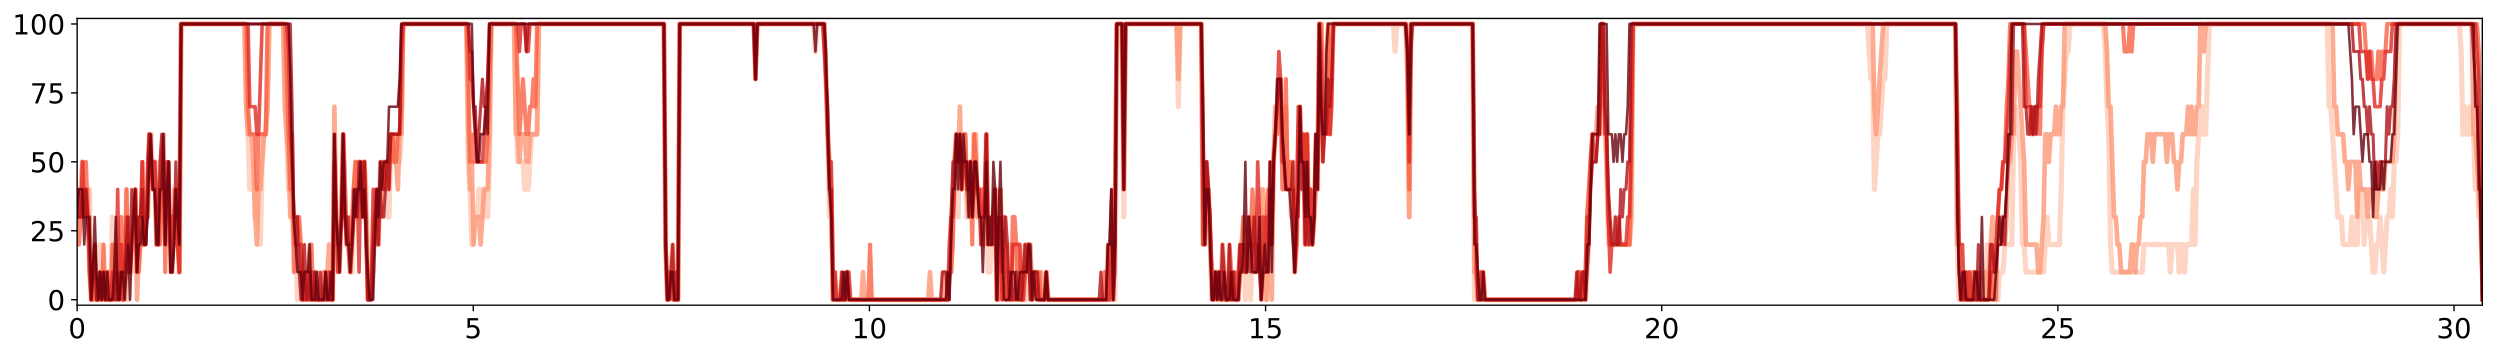 <?xml version="1.0" encoding="utf-8" standalone="no"?>
<!DOCTYPE svg PUBLIC "-//W3C//DTD SVG 1.1//EN"
  "http://www.w3.org/Graphics/SVG/1.1/DTD/svg11.dtd">
<!-- Created with matplotlib (http://matplotlib.org/) -->
<svg height="206pt" version="1.1" viewBox="0 0 1450 206" width="1450pt" xmlns="http://www.w3.org/2000/svg" xmlns:xlink="http://www.w3.org/1999/xlink">
 <defs>
  <style type="text/css">
*{stroke-linecap:butt;stroke-linejoin:round;}
  </style>
 </defs>
 <g id="figure_1">
  <g id="patch_1">
   <path d="M 0 206.705 
L 1450.44 206.705 
L 1450.44 0 
L 0 0 
z
" style="fill:#ffffff;"/>
  </g>
  <g id="axes_1">
   <g id="patch_2">
    <path d="M 44.74 177.02 
L 1439.74 177.02 
L 1439.74 10.7 
L 44.74 10.7 
z
" style="fill:#ffffff;"/>
   </g>
   <g id="matplotlib.axis_1">
    <g id="xtick_1">
     <g id="line2d_1">
      <defs>
       <path d="M 0 0 
L 0 3.5 
" id="m07cad61771" style="stroke:#000000;stroke-width:0.8;"/>
      </defs>
      <g>
       <use style="stroke:#000000;stroke-width:0.8;" x="44.74" xlink:href="#m07cad61771" y="177.02"/>
      </g>
     </g>
     <g id="text_1">
      <!-- 0 -->
      <defs>
       <path d="M 31.781 66.406 
Q 24.172 66.406 20.328 58.906 
Q 16.5 51.422 16.5 36.375 
Q 16.5 21.391 20.328 13.891 
Q 24.172 6.391 31.781 6.391 
Q 39.453 6.391 43.281 13.891 
Q 47.125 21.391 47.125 36.375 
Q 47.125 51.422 43.281 58.906 
Q 39.453 66.406 31.781 66.406 
z
M 31.781 74.219 
Q 44.047 74.219 50.516 64.516 
Q 56.984 54.828 56.984 36.375 
Q 56.984 17.969 50.516 8.266 
Q 44.047 -1.422 31.781 -1.422 
Q 19.531 -1.422 13.062 8.266 
Q 6.594 17.969 6.594 36.375 
Q 6.594 54.828 13.062 64.516 
Q 19.531 74.219 31.781 74.219 
z
" id="DejaVuSans-30"/>
      </defs>
      <g transform="translate(39.65 196.178)scale(0.16 -0.16)">
       <use xlink:href="#DejaVuSans-30"/>
      </g>
     </g>
    </g>
    <g id="xtick_2">
     <g id="line2d_2">
      <g>
       <use style="stroke:#000000;stroke-width:0.8;" x="274.506" xlink:href="#m07cad61771" y="177.02"/>
      </g>
     </g>
     <g id="text_2">
      <!-- 5 -->
      <defs>
       <path d="M 10.797 72.906 
L 49.516 72.906 
L 49.516 64.594 
L 19.828 64.594 
L 19.828 46.734 
Q 21.969 47.469 24.109 47.828 
Q 26.266 48.188 28.422 48.188 
Q 40.625 48.188 47.75 41.5 
Q 54.891 34.812 54.891 23.391 
Q 54.891 11.625 47.562 5.094 
Q 40.234 -1.422 26.906 -1.422 
Q 22.312 -1.422 17.547 -0.641 
Q 12.797 0.141 7.719 1.703 
L 7.719 11.625 
Q 12.109 9.234 16.797 8.062 
Q 21.484 6.891 26.703 6.891 
Q 35.156 6.891 40.078 11.328 
Q 45.016 15.766 45.016 23.391 
Q 45.016 31 40.078 35.438 
Q 35.156 39.891 26.703 39.891 
Q 22.75 39.891 18.812 39.016 
Q 14.891 38.141 10.797 36.281 
z
" id="DejaVuSans-35"/>
      </defs>
      <g transform="translate(269.416 196.178)scale(0.16 -0.16)">
       <use xlink:href="#DejaVuSans-35"/>
      </g>
     </g>
    </g>
    <g id="xtick_3">
     <g id="line2d_3">
      <g>
       <use style="stroke:#000000;stroke-width:0.8;" x="504.272" xlink:href="#m07cad61771" y="177.02"/>
      </g>
     </g>
     <g id="text_3">
      <!-- 10 -->
      <defs>
       <path d="M 12.406 8.297 
L 28.516 8.297 
L 28.516 63.922 
L 10.984 60.406 
L 10.984 69.391 
L 28.422 72.906 
L 38.281 72.906 
L 38.281 8.297 
L 54.391 8.297 
L 54.391 0 
L 12.406 0 
z
" id="DejaVuSans-31"/>
      </defs>
      <g transform="translate(494.092 196.178)scale(0.16 -0.16)">
       <use xlink:href="#DejaVuSans-31"/>
       <use x="63.623" xlink:href="#DejaVuSans-30"/>
      </g>
     </g>
    </g>
    <g id="xtick_4">
     <g id="line2d_4">
      <g>
       <use style="stroke:#000000;stroke-width:0.8;" x="734.039" xlink:href="#m07cad61771" y="177.02"/>
      </g>
     </g>
     <g id="text_4">
      <!-- 15 -->
      <g transform="translate(723.859 196.178)scale(0.16 -0.16)">
       <use xlink:href="#DejaVuSans-31"/>
       <use x="63.623" xlink:href="#DejaVuSans-35"/>
      </g>
     </g>
    </g>
    <g id="xtick_5">
     <g id="line2d_5">
      <g>
       <use style="stroke:#000000;stroke-width:0.8;" x="963.805" xlink:href="#m07cad61771" y="177.02"/>
      </g>
     </g>
     <g id="text_5">
      <!-- 20 -->
      <defs>
       <path d="M 19.188 8.297 
L 53.609 8.297 
L 53.609 0 
L 7.328 0 
L 7.328 8.297 
Q 12.938 14.109 22.625 23.891 
Q 32.328 33.688 34.812 36.531 
Q 39.547 41.844 41.422 45.531 
Q 43.312 49.219 43.312 52.781 
Q 43.312 58.594 39.234 62.25 
Q 35.156 65.922 28.609 65.922 
Q 23.969 65.922 18.812 64.312 
Q 13.672 62.703 7.812 59.422 
L 7.812 69.391 
Q 13.766 71.781 18.938 73 
Q 24.125 74.219 28.422 74.219 
Q 39.75 74.219 46.484 68.547 
Q 53.219 62.891 53.219 53.422 
Q 53.219 48.922 51.531 44.891 
Q 49.859 40.875 45.406 35.406 
Q 44.188 33.984 37.641 27.219 
Q 31.109 20.453 19.188 8.297 
z
" id="DejaVuSans-32"/>
      </defs>
      <g transform="translate(953.625 196.178)scale(0.16 -0.16)">
       <use xlink:href="#DejaVuSans-32"/>
       <use x="63.623" xlink:href="#DejaVuSans-30"/>
      </g>
     </g>
    </g>
    <g id="xtick_6">
     <g id="line2d_6">
      <g>
       <use style="stroke:#000000;stroke-width:0.8;" x="1193.571" xlink:href="#m07cad61771" y="177.02"/>
      </g>
     </g>
     <g id="text_6">
      <!-- 25 -->
      <g transform="translate(1183.391 196.178)scale(0.16 -0.16)">
       <use xlink:href="#DejaVuSans-32"/>
       <use x="63.623" xlink:href="#DejaVuSans-35"/>
      </g>
     </g>
    </g>
    <g id="xtick_7">
     <g id="line2d_7">
      <g>
       <use style="stroke:#000000;stroke-width:0.8;" x="1423.337" xlink:href="#m07cad61771" y="177.02"/>
      </g>
     </g>
     <g id="text_7">
      <!-- 30 -->
      <defs>
       <path d="M 40.578 39.312 
Q 47.656 37.797 51.625 33 
Q 55.609 28.219 55.609 21.188 
Q 55.609 10.406 48.188 4.484 
Q 40.766 -1.422 27.094 -1.422 
Q 22.516 -1.422 17.656 -0.516 
Q 12.797 0.391 7.625 2.203 
L 7.625 11.719 
Q 11.719 9.328 16.594 8.109 
Q 21.484 6.891 26.812 6.891 
Q 36.078 6.891 40.938 10.547 
Q 45.797 14.203 45.797 21.188 
Q 45.797 27.641 41.281 31.266 
Q 36.766 34.906 28.719 34.906 
L 20.219 34.906 
L 20.219 43.016 
L 29.109 43.016 
Q 36.375 43.016 40.234 45.922 
Q 44.094 48.828 44.094 54.297 
Q 44.094 59.906 40.109 62.906 
Q 36.141 65.922 28.719 65.922 
Q 24.656 65.922 20.016 65.031 
Q 15.375 64.156 9.812 62.312 
L 9.812 71.094 
Q 15.438 72.656 20.344 73.438 
Q 25.25 74.219 29.594 74.219 
Q 40.828 74.219 47.359 69.109 
Q 53.906 64.016 53.906 55.328 
Q 53.906 49.266 50.438 45.094 
Q 46.969 40.922 40.578 39.312 
z
" id="DejaVuSans-33"/>
      </defs>
      <g transform="translate(1413.157 196.178)scale(0.16 -0.16)">
       <use xlink:href="#DejaVuSans-33"/>
       <use x="63.623" xlink:href="#DejaVuSans-30"/>
      </g>
     </g>
    </g>
   </g>
   <g id="matplotlib.axis_2">
    <g id="ytick_1">
     <g id="line2d_8">
      <defs>
       <path d="M 0 0 
L -3.5 0 
" id="md638598237" style="stroke:#000000;stroke-width:0.8;"/>
      </defs>
      <g>
       <use style="stroke:#000000;stroke-width:0.8;" x="44.74" xlink:href="#md638598237" y="173.822"/>
      </g>
     </g>
     <g id="text_8">
      <!-- 0 -->
      <g transform="translate(27.56 179.9)scale(0.16 -0.16)">
       <use xlink:href="#DejaVuSans-30"/>
      </g>
     </g>
    </g>
    <g id="ytick_2">
     <g id="line2d_9">
      <g>
       <use style="stroke:#000000;stroke-width:0.8;" x="44.74" xlink:href="#md638598237" y="133.841"/>
      </g>
     </g>
     <g id="text_9">
      <!-- 25 -->
      <g transform="translate(17.38 139.92)scale(0.16 -0.16)">
       <use xlink:href="#DejaVuSans-32"/>
       <use x="63.623" xlink:href="#DejaVuSans-35"/>
      </g>
     </g>
    </g>
    <g id="ytick_3">
     <g id="line2d_10">
      <g>
       <use style="stroke:#000000;stroke-width:0.8;" x="44.74" xlink:href="#md638598237" y="93.86"/>
      </g>
     </g>
     <g id="text_10">
      <!-- 50 -->
      <g transform="translate(17.38 99.939)scale(0.16 -0.16)">
       <use xlink:href="#DejaVuSans-35"/>
       <use x="63.623" xlink:href="#DejaVuSans-30"/>
      </g>
     </g>
    </g>
    <g id="ytick_4">
     <g id="line2d_11">
      <g>
       <use style="stroke:#000000;stroke-width:0.8;" x="44.74" xlink:href="#md638598237" y="53.879"/>
      </g>
     </g>
     <g id="text_11">
      <!-- 75 -->
      <defs>
       <path d="M 8.203 72.906 
L 55.078 72.906 
L 55.078 68.703 
L 28.609 0 
L 18.312 0 
L 43.219 64.594 
L 8.203 64.594 
z
" id="DejaVuSans-37"/>
      </defs>
      <g transform="translate(17.38 59.958)scale(0.16 -0.16)">
       <use xlink:href="#DejaVuSans-37"/>
       <use x="63.623" xlink:href="#DejaVuSans-35"/>
      </g>
     </g>
    </g>
    <g id="ytick_5">
     <g id="line2d_12">
      <g>
       <use style="stroke:#000000;stroke-width:0.8;" x="44.74" xlink:href="#md638598237" y="13.898"/>
      </g>
     </g>
     <g id="text_12">
      <!-- 100 -->
      <g transform="translate(7.2 19.977)scale(0.16 -0.16)">
       <use xlink:href="#DejaVuSans-31"/>
       <use x="63.623" xlink:href="#DejaVuSans-30"/>
       <use x="127.246" xlink:href="#DejaVuSans-30"/>
      </g>
     </g>
    </g>
   </g>
   <g id="line2d_13">
    <path clip-path="url(#p2c7bb443b6)" d="M 44.74 125.845 
L 45.762 125.845 
L 47.806 93.86 
L 48.828 125.845 
L 49.85 109.852 
L 51.894 109.852 
L 52.916 173.822 
L 54.96 141.837 
L 55.982 173.822 
L 57.004 173.822 
L 58.026 141.837 
L 59.048 173.822 
L 60.07 157.829 
L 61.092 173.822 
L 62.114 157.829 
L 63.136 173.822 
L 64.158 173.822 
L 65.18 125.845 
L 67.224 157.829 
L 68.246 141.837 
L 69.268 173.822 
L 70.29 157.829 
L 71.312 173.822 
L 72.333 173.822 
L 73.355 109.852 
L 74.377 173.822 
L 75.399 157.829 
L 76.421 157.829 
L 77.443 125.845 
L 78.465 109.852 
L 79.487 157.829 
L 80.509 141.837 
L 81.531 141.837 
L 82.553 125.845 
L 83.575 141.837 
L 84.597 125.845 
L 85.619 125.845 
L 86.641 77.868 
L 87.663 77.868 
L 88.685 109.852 
L 89.707 93.86 
L 90.729 125.845 
L 91.751 141.837 
L 92.773 93.86 
L 93.795 109.852 
L 94.817 93.86 
L 95.839 141.837 
L 96.861 141.837 
L 97.883 125.845 
L 100.949 125.845 
L 101.971 141.837 
L 102.993 125.845 
L 104.015 157.829 
L 105.037 13.898 
L 141.828 13.898 
L 142.85 61.875 
L 143.872 77.868 
L 144.894 109.852 
L 145.916 93.86 
L 146.938 93.86 
L 147.96 125.845 
L 148.982 109.852 
L 151.026 141.837 
L 152.048 93.86 
L 153.07 77.868 
L 154.092 77.868 
L 155.114 61.875 
L 156.136 13.898 
L 164.311 13.898 
L 165.333 61.875 
L 166.355 77.868 
L 167.377 109.852 
L 168.399 93.86 
L 169.421 125.845 
L 170.443 141.837 
L 171.465 141.837 
L 172.487 173.822 
L 173.509 157.829 
L 174.531 173.822 
L 175.553 173.822 
L 176.575 157.829 
L 178.619 157.829 
L 179.641 173.822 
L 180.663 173.822 
L 181.685 157.829 
L 182.707 173.822 
L 186.795 173.822 
L 187.817 157.829 
L 188.839 173.822 
L 189.861 157.829 
L 190.883 173.822 
L 192.927 173.822 
L 193.949 93.86 
L 194.971 125.845 
L 195.993 141.837 
L 197.015 125.845 
L 198.037 125.845 
L 199.059 77.868 
L 200.08 125.845 
L 201.102 125.845 
L 203.146 157.829 
L 204.168 157.829 
L 205.19 109.852 
L 206.212 109.852 
L 207.234 125.845 
L 208.256 125.845 
L 209.278 109.852 
L 210.3 125.845 
L 211.322 93.86 
L 212.344 109.852 
L 213.366 157.829 
L 214.388 173.822 
L 215.41 157.829 
L 216.432 157.829 
L 217.454 109.852 
L 218.476 141.837 
L 219.498 141.837 
L 220.52 109.852 
L 221.542 125.845 
L 222.564 109.852 
L 223.586 109.852 
L 224.608 125.845 
L 225.63 125.845 
L 226.652 77.868 
L 227.674 93.86 
L 228.696 93.86 
L 229.718 77.868 
L 230.74 93.86 
L 231.762 93.86 
L 232.784 77.868 
L 233.806 13.898 
L 270.597 13.898 
L 271.619 93.86 
L 272.641 109.852 
L 273.663 141.837 
L 274.685 125.845 
L 276.729 125.845 
L 277.751 109.852 
L 278.773 109.852 
L 279.795 125.845 
L 280.817 109.852 
L 281.839 109.852 
L 282.861 125.845 
L 283.883 93.86 
L 284.905 13.898 
L 298.191 13.898 
L 299.213 61.875 
L 300.235 93.86 
L 303.301 93.86 
L 304.323 109.852 
L 305.345 93.86 
L 306.366 109.852 
L 308.41 77.868 
L 311.476 77.868 
L 312.498 13.898 
L 385.059 13.898 
L 386.081 141.837 
L 387.103 173.822 
L 388.125 157.829 
L 390.169 157.829 
L 391.191 173.822 
L 393.234 173.822 
L 394.256 13.898 
L 437.179 13.898 
L 438.201 29.891 
L 439.223 13.898 
L 471.927 13.898 
L 472.949 29.891 
L 473.971 13.898 
L 478.058 13.898 
L 480.102 77.868 
L 481.124 125.845 
L 482.146 109.852 
L 483.168 173.822 
L 484.19 157.829 
L 485.212 173.822 
L 490.322 173.822 
L 491.344 157.829 
L 492.366 173.822 
L 547.553 173.822 
L 548.575 157.829 
L 549.597 173.822 
L 550.619 157.829 
L 551.641 125.845 
L 554.707 77.868 
L 555.729 125.845 
L 556.751 77.868 
L 557.773 93.86 
L 559.817 93.86 
L 560.839 125.845 
L 562.883 93.86 
L 563.905 125.845 
L 564.927 77.868 
L 565.949 93.86 
L 566.971 125.845 
L 567.993 109.852 
L 569.015 125.845 
L 570.037 109.852 
L 571.059 125.845 
L 572.081 77.868 
L 573.103 157.829 
L 574.125 157.829 
L 577.191 109.852 
L 578.213 173.822 
L 579.235 125.845 
L 580.257 109.852 
L 581.279 157.829 
L 582.301 125.845 
L 583.322 173.822 
L 584.344 173.822 
L 585.366 141.837 
L 586.388 157.829 
L 587.41 141.837 
L 588.432 173.822 
L 589.454 141.837 
L 591.498 141.837 
L 592.52 173.822 
L 595.586 173.822 
L 596.608 141.837 
L 597.63 157.829 
L 600.696 157.829 
L 601.718 173.822 
L 605.806 173.822 
L 606.828 157.829 
L 607.85 173.822 
L 641.575 173.822 
L 642.597 141.837 
L 643.619 173.822 
L 644.641 157.829 
L 645.663 173.822 
L 646.685 173.822 
L 647.707 29.891 
L 648.729 13.898 
L 650.773 13.898 
L 651.795 125.845 
L 652.817 13.898 
L 682.454 13.898 
L 683.476 61.875 
L 684.498 13.898 
L 696.762 13.898 
L 697.784 141.837 
L 698.806 141.837 
L 699.828 109.852 
L 700.85 109.852 
L 701.872 141.837 
L 703.916 173.822 
L 704.938 157.829 
L 705.96 173.822 
L 712.091 173.822 
L 713.113 157.829 
L 714.135 157.829 
L 715.157 173.822 
L 718.223 173.822 
L 719.245 141.837 
L 720.267 141.837 
L 721.289 125.845 
L 722.311 173.822 
L 723.333 157.829 
L 724.355 125.845 
L 725.377 173.822 
L 726.399 141.837 
L 729.465 141.837 
L 730.487 109.852 
L 731.509 157.829 
L 732.531 141.837 
L 733.553 173.822 
L 734.575 173.822 
L 735.597 141.837 
L 736.619 125.845 
L 737.641 125.845 
L 738.663 93.86 
L 740.707 61.875 
L 741.729 61.875 
L 742.751 45.883 
L 743.773 93.86 
L 745.817 93.86 
L 746.839 109.852 
L 747.861 93.86 
L 748.883 125.845 
L 749.905 109.852 
L 750.927 157.829 
L 751.949 141.837 
L 753.993 77.868 
L 755.015 109.852 
L 756.037 77.868 
L 757.059 141.837 
L 758.081 77.868 
L 759.103 141.837 
L 760.125 125.845 
L 761.147 141.837 
L 762.169 125.845 
L 763.191 93.86 
L 764.213 109.852 
L 765.235 13.898 
L 766.257 13.898 
L 767.279 77.868 
L 768.301 77.868 
L 770.345 45.883 
L 771.367 77.868 
L 773.411 13.898 
L 808.158 13.898 
L 809.18 29.891 
L 810.202 13.898 
L 815.312 13.898 
L 816.334 29.891 
L 817.355 125.845 
L 818.377 13.898 
L 854.147 13.898 
L 855.169 173.822 
L 856.191 157.829 
L 857.213 173.822 
L 858.235 173.822 
L 859.257 157.829 
L 860.278 173.822 
L 914.443 173.822 
L 915.465 157.829 
L 916.487 173.822 
L 919.553 173.822 
L 920.575 157.829 
L 922.619 93.86 
L 923.641 77.868 
L 927.729 77.868 
L 928.751 13.898 
L 929.773 13.898 
L 930.795 77.868 
L 931.817 93.86 
L 932.839 141.837 
L 935.905 141.837 
L 936.927 125.845 
L 937.949 141.837 
L 945.102 141.837 
L 946.124 125.845 
L 947.146 13.898 
L 1083.07 13.898 
L 1085.114 45.883 
L 1086.136 45.883 
L 1087.158 109.852 
L 1089.202 77.868 
L 1090.224 77.868 
L 1092.268 45.883 
L 1093.29 45.883 
L 1094.311 13.898 
L 1134.169 13.898 
L 1135.191 141.837 
L 1136.212 173.822 
L 1137.234 157.829 
L 1138.256 173.822 
L 1143.366 173.822 
L 1144.388 157.829 
L 1145.41 157.829 
L 1146.432 173.822 
L 1147.454 157.829 
L 1148.476 173.822 
L 1149.498 173.822 
L 1150.52 157.829 
L 1151.542 157.829 
L 1152.564 141.837 
L 1153.586 173.822 
L 1154.608 157.829 
L 1155.63 173.822 
L 1156.652 141.837 
L 1158.696 173.822 
L 1159.718 157.829 
L 1161.762 157.829 
L 1162.784 141.837 
L 1166.872 141.837 
L 1167.894 77.868 
L 1168.916 61.875 
L 1169.938 77.868 
L 1170.96 77.868 
L 1171.982 93.86 
L 1173.004 141.837 
L 1174.026 141.837 
L 1175.048 157.829 
L 1185.267 157.829 
L 1187.311 125.845 
L 1188.333 141.837 
L 1194.465 141.837 
L 1195.487 109.852 
L 1196.509 61.875 
L 1198.553 29.891 
L 1199.575 29.891 
L 1200.597 13.898 
L 1220.015 13.898 
L 1221.037 29.891 
L 1222.059 61.875 
L 1223.081 77.868 
L 1224.103 141.837 
L 1225.125 157.829 
L 1242.498 157.829 
L 1243.52 141.837 
L 1257.828 141.837 
L 1258.85 157.829 
L 1259.872 141.837 
L 1262.938 141.837 
L 1263.96 157.829 
L 1264.982 141.837 
L 1266.004 141.837 
L 1267.026 157.829 
L 1268.048 141.837 
L 1271.114 141.837 
L 1272.136 109.852 
L 1273.158 141.837 
L 1274.18 93.86 
L 1275.202 77.868 
L 1276.224 77.868 
L 1277.246 61.875 
L 1278.268 77.868 
L 1279.29 77.868 
L 1281.334 13.898 
L 1349.806 13.898 
L 1350.828 61.875 
L 1351.85 61.875 
L 1355.938 125.845 
L 1357.982 125.845 
L 1359.004 141.837 
L 1363.092 141.837 
L 1364.114 125.845 
L 1365.136 141.837 
L 1367.18 141.837 
L 1368.202 109.852 
L 1370.245 109.852 
L 1371.267 141.837 
L 1372.289 125.845 
L 1374.333 125.845 
L 1376.377 157.829 
L 1377.399 157.829 
L 1378.421 141.837 
L 1379.443 141.837 
L 1380.465 125.845 
L 1382.509 157.829 
L 1384.553 125.845 
L 1385.575 125.845 
L 1386.597 109.852 
L 1387.619 125.845 
L 1388.641 93.86 
L 1389.663 93.86 
L 1390.685 77.868 
L 1391.707 13.898 
L 1426.454 13.898 
L 1427.476 29.891 
L 1428.498 77.868 
L 1429.52 61.875 
L 1430.542 77.868 
L 1431.564 77.868 
L 1432.586 61.875 
L 1433.608 77.868 
L 1434.63 77.868 
L 1435.652 109.852 
L 1436.674 93.86 
L 1437.696 125.845 
L 1438.718 125.845 
L 1439.74 157.829 
L 1439.74 157.829 
" style="fill:none;opacity:0.8;stroke:#fdcab5;stroke-linecap:square;stroke-width:3;"/>
   </g>
   <g id="line2d_14">
    <path clip-path="url(#p2c7bb443b6)" d="M 44.74 125.845 
L 45.762 109.852 
L 46.784 125.845 
L 47.806 93.86 
L 48.828 125.845 
L 49.85 109.852 
L 50.872 109.852 
L 51.894 157.829 
L 52.916 173.822 
L 53.938 173.822 
L 54.96 157.829 
L 55.982 173.822 
L 57.004 173.822 
L 58.026 157.829 
L 59.048 173.822 
L 60.07 157.829 
L 61.092 173.822 
L 62.114 157.829 
L 63.136 173.822 
L 65.18 173.822 
L 66.202 141.837 
L 67.224 173.822 
L 68.246 173.822 
L 69.268 141.837 
L 70.29 157.829 
L 71.312 157.829 
L 72.333 173.822 
L 73.355 141.837 
L 74.377 157.829 
L 75.399 157.829 
L 78.465 109.852 
L 79.487 173.822 
L 80.509 141.837 
L 81.531 141.837 
L 82.553 109.852 
L 83.575 141.837 
L 84.597 125.845 
L 85.619 125.845 
L 86.641 77.868 
L 88.685 109.852 
L 89.707 93.86 
L 90.729 141.837 
L 91.751 141.837 
L 92.773 109.852 
L 93.795 109.852 
L 94.817 93.86 
L 95.839 141.837 
L 96.861 125.845 
L 97.883 125.845 
L 99.927 157.829 
L 100.949 109.852 
L 101.971 125.845 
L 102.993 125.845 
L 104.015 157.829 
L 105.037 13.898 
L 141.828 13.898 
L 142.85 61.875 
L 143.872 77.868 
L 145.916 77.868 
L 146.938 93.86 
L 147.96 125.845 
L 148.982 141.837 
L 150.004 109.852 
L 151.026 109.852 
L 153.07 77.868 
L 154.092 77.868 
L 155.114 61.875 
L 156.136 13.898 
L 164.311 13.898 
L 165.333 61.875 
L 167.377 93.86 
L 168.399 125.845 
L 169.421 109.852 
L 171.465 141.837 
L 172.487 125.845 
L 173.509 141.837 
L 174.531 141.837 
L 175.553 173.822 
L 176.575 157.829 
L 177.597 157.829 
L 178.619 173.822 
L 179.641 157.829 
L 180.663 173.822 
L 181.685 173.822 
L 182.707 157.829 
L 183.729 157.829 
L 184.751 173.822 
L 188.839 173.822 
L 190.883 141.837 
L 191.905 173.822 
L 192.927 173.822 
L 193.949 61.875 
L 194.971 125.845 
L 195.993 157.829 
L 198.037 125.845 
L 199.059 77.868 
L 201.102 141.837 
L 202.124 141.837 
L 203.146 157.829 
L 204.168 125.845 
L 206.212 93.86 
L 207.234 109.852 
L 208.256 93.86 
L 209.278 93.86 
L 210.3 125.845 
L 211.322 93.86 
L 212.344 125.845 
L 213.366 173.822 
L 214.388 157.829 
L 215.41 173.822 
L 216.432 125.845 
L 217.454 125.845 
L 218.476 141.837 
L 219.498 125.845 
L 220.52 125.845 
L 222.564 93.86 
L 223.586 93.86 
L 224.608 109.852 
L 225.63 93.86 
L 226.652 93.86 
L 227.674 77.868 
L 228.696 93.86 
L 229.718 93.86 
L 230.74 109.852 
L 231.762 77.868 
L 232.784 77.868 
L 233.806 13.898 
L 270.597 13.898 
L 271.619 77.868 
L 272.641 109.852 
L 273.663 93.86 
L 274.685 141.837 
L 275.707 125.845 
L 277.751 125.845 
L 278.773 141.837 
L 280.817 109.852 
L 282.861 109.852 
L 283.883 77.868 
L 284.905 13.898 
L 298.191 13.898 
L 299.213 77.868 
L 300.235 77.868 
L 301.257 93.86 
L 302.279 77.868 
L 304.323 77.868 
L 305.345 93.86 
L 306.366 93.86 
L 307.388 77.868 
L 311.476 77.868 
L 312.498 13.898 
L 385.059 13.898 
L 386.081 141.837 
L 387.103 173.822 
L 388.125 173.822 
L 390.169 141.837 
L 391.191 173.822 
L 393.234 173.822 
L 394.256 13.898 
L 437.179 13.898 
L 438.201 45.883 
L 439.223 13.898 
L 478.058 13.898 
L 480.102 77.868 
L 482.146 109.852 
L 483.168 173.822 
L 490.322 173.822 
L 491.344 157.829 
L 492.366 173.822 
L 499.52 173.822 
L 500.542 157.829 
L 501.564 173.822 
L 538.356 173.822 
L 539.378 157.829 
L 540.399 173.822 
L 546.531 173.822 
L 547.553 157.829 
L 548.575 173.822 
L 549.597 173.822 
L 550.619 157.829 
L 551.641 157.829 
L 553.685 93.86 
L 554.707 77.868 
L 555.729 93.86 
L 556.751 61.875 
L 557.773 109.852 
L 558.795 77.868 
L 559.817 77.868 
L 560.839 109.852 
L 561.861 109.852 
L 562.883 93.86 
L 563.905 125.845 
L 564.927 93.86 
L 565.949 77.868 
L 566.971 125.845 
L 567.993 109.852 
L 569.015 125.845 
L 570.037 109.852 
L 571.059 141.837 
L 572.081 93.86 
L 573.103 125.845 
L 574.125 125.845 
L 575.147 141.837 
L 577.191 109.852 
L 578.213 173.822 
L 579.235 125.845 
L 580.257 109.852 
L 581.279 157.829 
L 582.301 157.829 
L 583.322 173.822 
L 589.454 173.822 
L 590.476 157.829 
L 592.52 157.829 
L 593.542 173.822 
L 595.586 141.837 
L 597.63 141.837 
L 598.652 173.822 
L 599.674 157.829 
L 600.696 157.829 
L 601.718 173.822 
L 602.74 173.822 
L 603.762 157.829 
L 604.784 173.822 
L 605.806 173.822 
L 606.828 157.829 
L 607.85 173.822 
L 641.575 173.822 
L 643.619 141.837 
L 644.641 173.822 
L 645.663 173.822 
L 646.685 125.845 
L 647.707 13.898 
L 650.773 13.898 
L 651.795 109.852 
L 652.817 13.898 
L 682.454 13.898 
L 683.476 45.883 
L 684.498 13.898 
L 696.762 13.898 
L 697.784 141.837 
L 699.828 109.852 
L 700.85 109.852 
L 702.894 173.822 
L 703.916 157.829 
L 706.982 157.829 
L 708.004 173.822 
L 709.026 141.837 
L 711.069 173.822 
L 714.135 173.822 
L 715.157 157.829 
L 716.179 173.822 
L 718.223 173.822 
L 721.289 125.845 
L 722.311 157.829 
L 723.333 141.837 
L 724.355 141.837 
L 725.377 125.845 
L 727.421 125.845 
L 728.443 157.829 
L 729.465 141.837 
L 730.487 157.829 
L 731.509 157.829 
L 732.531 109.852 
L 733.553 125.845 
L 734.575 173.822 
L 735.597 125.845 
L 736.619 141.837 
L 737.641 173.822 
L 738.663 93.86 
L 739.685 61.875 
L 741.729 61.875 
L 742.751 45.883 
L 743.773 93.86 
L 744.795 93.86 
L 745.817 61.875 
L 746.839 109.852 
L 747.861 93.86 
L 748.883 109.852 
L 749.905 93.86 
L 750.927 157.829 
L 751.949 141.837 
L 752.971 77.868 
L 753.993 61.875 
L 755.015 93.86 
L 756.037 93.86 
L 757.059 141.837 
L 758.081 77.868 
L 759.103 141.837 
L 760.125 109.852 
L 761.147 141.837 
L 764.213 93.86 
L 765.235 13.898 
L 766.257 13.898 
L 767.279 77.868 
L 768.301 61.875 
L 769.323 29.891 
L 770.345 13.898 
L 771.367 61.875 
L 772.389 13.898 
L 815.312 13.898 
L 816.334 45.883 
L 817.355 125.845 
L 818.377 13.898 
L 854.147 13.898 
L 855.169 157.829 
L 856.191 157.829 
L 857.213 173.822 
L 859.257 173.822 
L 860.278 157.829 
L 861.3 173.822 
L 914.443 173.822 
L 915.465 157.829 
L 916.487 157.829 
L 917.509 173.822 
L 918.531 157.829 
L 919.553 173.822 
L 920.575 125.845 
L 923.641 77.868 
L 925.685 77.868 
L 926.707 61.875 
L 927.729 77.868 
L 928.751 13.898 
L 929.773 13.898 
L 930.795 61.875 
L 932.839 125.845 
L 933.861 141.837 
L 945.102 141.837 
L 946.124 125.845 
L 947.146 13.898 
L 1086.136 13.898 
L 1087.158 61.875 
L 1088.18 77.868 
L 1092.268 13.898 
L 1134.169 13.898 
L 1135.191 141.837 
L 1136.212 141.837 
L 1137.234 173.822 
L 1138.256 173.822 
L 1139.278 157.829 
L 1140.3 173.822 
L 1141.322 173.822 
L 1142.344 157.829 
L 1143.366 173.822 
L 1150.52 173.822 
L 1151.542 157.829 
L 1152.564 173.822 
L 1155.63 125.845 
L 1156.652 157.829 
L 1158.696 125.845 
L 1159.718 141.837 
L 1160.74 125.845 
L 1161.762 125.845 
L 1162.784 141.837 
L 1163.806 125.845 
L 1164.828 93.86 
L 1165.85 93.86 
L 1166.872 77.868 
L 1167.894 77.868 
L 1168.916 29.891 
L 1169.938 29.891 
L 1174.026 93.86 
L 1175.048 141.837 
L 1181.179 141.837 
L 1182.201 157.829 
L 1183.223 157.829 
L 1185.267 125.845 
L 1186.289 77.868 
L 1187.311 77.868 
L 1188.333 93.86 
L 1189.355 77.868 
L 1191.399 77.868 
L 1192.421 61.875 
L 1193.443 77.868 
L 1194.465 77.868 
L 1195.487 61.875 
L 1196.509 61.875 
L 1197.531 13.898 
L 1221.037 13.898 
L 1222.059 29.891 
L 1223.081 61.875 
L 1224.103 61.875 
L 1226.147 125.845 
L 1227.169 125.845 
L 1228.191 141.837 
L 1229.213 141.837 
L 1230.235 157.829 
L 1235.345 157.829 
L 1236.367 141.837 
L 1237.389 141.837 
L 1238.411 157.829 
L 1239.433 141.837 
L 1240.455 141.837 
L 1241.477 125.845 
L 1242.498 125.845 
L 1243.52 93.86 
L 1244.542 93.86 
L 1245.564 77.868 
L 1247.608 77.868 
L 1248.63 93.86 
L 1249.652 77.868 
L 1255.784 77.868 
L 1256.806 93.86 
L 1257.828 77.868 
L 1259.872 77.868 
L 1260.894 93.86 
L 1261.916 93.86 
L 1262.938 109.852 
L 1263.96 93.86 
L 1264.982 93.86 
L 1266.004 77.868 
L 1268.048 77.868 
L 1269.07 61.875 
L 1270.092 77.868 
L 1271.114 61.875 
L 1272.136 77.868 
L 1273.158 77.868 
L 1274.18 61.875 
L 1275.202 61.875 
L 1276.224 13.898 
L 1277.246 13.898 
L 1278.268 29.891 
L 1279.29 13.898 
L 1352.872 13.898 
L 1353.894 61.875 
L 1354.916 61.875 
L 1355.938 77.868 
L 1359.004 77.868 
L 1360.026 93.86 
L 1361.048 93.86 
L 1362.07 109.852 
L 1363.092 93.86 
L 1366.158 93.86 
L 1367.18 125.845 
L 1368.202 93.86 
L 1369.224 109.852 
L 1372.289 109.852 
L 1373.311 125.845 
L 1374.333 109.852 
L 1376.377 109.852 
L 1377.399 125.845 
L 1378.421 125.845 
L 1380.465 93.86 
L 1381.487 109.852 
L 1382.509 109.852 
L 1383.531 93.86 
L 1387.619 93.86 
L 1388.641 77.868 
L 1389.663 29.891 
L 1390.685 13.898 
L 1433.608 13.898 
L 1434.63 77.868 
L 1435.652 77.868 
L 1438.718 125.845 
L 1439.74 157.829 
L 1439.74 157.829 
" style="fill:none;opacity:0.8;stroke:#fc9777;stroke-linecap:square;stroke-width:2.7;"/>
   </g>
   <g id="line2d_15">
    <path clip-path="url(#p2c7bb443b6)" d="M 44.74 125.845 
L 45.762 141.837 
L 47.806 109.852 
L 48.828 125.845 
L 49.85 93.86 
L 50.872 125.845 
L 51.894 125.845 
L 52.916 173.822 
L 53.938 173.822 
L 54.96 157.829 
L 55.982 173.822 
L 57.004 173.822 
L 58.026 157.829 
L 59.048 173.822 
L 60.07 141.837 
L 61.092 173.822 
L 62.114 173.822 
L 63.136 157.829 
L 64.158 173.822 
L 65.18 141.837 
L 67.224 173.822 
L 68.246 157.829 
L 69.268 157.829 
L 70.29 125.845 
L 71.312 173.822 
L 72.333 157.829 
L 73.355 109.852 
L 74.377 157.829 
L 75.399 157.829 
L 78.465 109.852 
L 79.487 157.829 
L 80.509 157.829 
L 81.531 141.837 
L 82.553 93.86 
L 83.575 141.837 
L 84.597 125.845 
L 85.619 125.845 
L 86.641 77.868 
L 87.663 93.86 
L 89.707 93.86 
L 90.729 141.837 
L 92.773 141.837 
L 93.795 93.86 
L 94.817 77.868 
L 95.839 157.829 
L 96.861 93.86 
L 97.883 125.845 
L 98.905 141.837 
L 99.927 125.845 
L 100.949 125.845 
L 101.971 109.852 
L 102.993 125.845 
L 104.015 157.829 
L 105.037 13.898 
L 142.85 13.898 
L 143.872 61.875 
L 144.894 77.868 
L 147.96 77.868 
L 148.982 109.852 
L 150.004 77.868 
L 154.092 77.868 
L 155.114 13.898 
L 165.333 13.898 
L 168.399 109.852 
L 169.421 77.868 
L 170.443 157.829 
L 172.487 125.845 
L 173.509 125.845 
L 174.531 141.837 
L 175.553 173.822 
L 176.575 173.822 
L 177.597 157.829 
L 178.619 157.829 
L 179.641 141.837 
L 180.663 141.837 
L 181.685 173.822 
L 186.795 173.822 
L 187.817 157.829 
L 189.861 157.829 
L 190.883 173.822 
L 191.905 157.829 
L 192.927 173.822 
L 193.949 77.868 
L 194.971 125.845 
L 197.015 157.829 
L 198.037 125.845 
L 199.059 77.868 
L 201.102 141.837 
L 202.124 141.837 
L 203.146 157.829 
L 204.168 141.837 
L 205.19 109.852 
L 206.212 93.86 
L 207.234 109.852 
L 208.256 93.86 
L 210.3 125.845 
L 211.322 93.86 
L 212.344 125.845 
L 213.366 173.822 
L 214.388 173.822 
L 218.476 109.852 
L 219.498 141.837 
L 220.52 93.86 
L 221.542 109.852 
L 222.564 109.852 
L 223.586 93.86 
L 224.608 93.86 
L 225.63 109.852 
L 226.652 77.868 
L 227.674 77.868 
L 228.696 93.86 
L 229.718 93.86 
L 230.74 77.868 
L 231.762 77.868 
L 232.784 61.875 
L 233.806 13.898 
L 270.597 13.898 
L 271.619 45.883 
L 272.641 93.86 
L 273.663 77.868 
L 274.685 93.86 
L 281.839 93.86 
L 282.861 77.868 
L 284.905 13.898 
L 299.213 13.898 
L 301.257 77.868 
L 303.301 45.883 
L 305.345 77.868 
L 306.366 77.868 
L 307.388 61.875 
L 308.41 61.875 
L 309.432 45.883 
L 310.454 61.875 
L 311.476 13.898 
L 385.059 13.898 
L 386.081 141.837 
L 387.103 173.822 
L 388.125 157.829 
L 390.169 157.829 
L 391.191 173.822 
L 393.234 173.822 
L 394.256 13.898 
L 437.179 13.898 
L 438.201 45.883 
L 439.223 13.898 
L 478.058 13.898 
L 481.124 109.852 
L 482.146 125.845 
L 483.168 173.822 
L 484.19 157.829 
L 485.212 173.822 
L 487.256 173.822 
L 488.278 157.829 
L 489.3 173.822 
L 490.322 173.822 
L 491.344 157.829 
L 492.366 173.822 
L 503.608 173.822 
L 504.63 141.837 
L 505.652 173.822 
L 549.597 173.822 
L 550.619 157.829 
L 551.641 157.829 
L 552.663 141.837 
L 553.685 93.86 
L 554.707 77.868 
L 555.729 93.86 
L 556.751 77.868 
L 557.773 109.852 
L 559.817 77.868 
L 560.839 109.852 
L 561.861 125.845 
L 562.883 93.86 
L 563.905 141.837 
L 564.927 77.868 
L 566.971 109.852 
L 567.993 109.852 
L 569.015 141.837 
L 570.037 109.852 
L 571.059 125.845 
L 572.081 77.868 
L 573.103 141.837 
L 574.125 125.845 
L 576.169 125.845 
L 577.191 109.852 
L 578.213 173.822 
L 579.235 173.822 
L 580.257 109.852 
L 581.279 173.822 
L 583.322 141.837 
L 584.344 157.829 
L 585.366 157.829 
L 586.388 173.822 
L 587.41 125.845 
L 588.432 125.845 
L 589.454 141.837 
L 590.476 173.822 
L 592.52 173.822 
L 594.564 141.837 
L 595.586 157.829 
L 596.608 141.837 
L 598.652 173.822 
L 599.674 157.829 
L 602.74 157.829 
L 603.762 173.822 
L 605.806 173.822 
L 606.828 157.829 
L 607.85 173.822 
L 639.531 173.822 
L 640.553 157.829 
L 641.575 173.822 
L 642.597 173.822 
L 644.641 141.837 
L 645.663 173.822 
L 646.685 125.845 
L 647.707 13.898 
L 650.773 13.898 
L 651.795 109.852 
L 652.817 13.898 
L 696.762 13.898 
L 697.784 93.86 
L 698.806 141.837 
L 699.828 93.86 
L 700.85 109.852 
L 701.872 141.837 
L 703.916 173.822 
L 704.938 157.829 
L 706.982 157.829 
L 708.004 173.822 
L 712.091 173.822 
L 713.113 141.837 
L 714.135 157.829 
L 715.157 157.829 
L 716.179 173.822 
L 718.223 173.822 
L 719.245 157.829 
L 720.267 157.829 
L 721.289 125.845 
L 722.311 157.829 
L 723.333 141.837 
L 725.377 141.837 
L 726.399 109.852 
L 728.443 141.837 
L 730.487 141.837 
L 731.509 173.822 
L 735.597 109.852 
L 737.641 141.837 
L 738.663 93.86 
L 739.685 77.868 
L 740.707 77.868 
L 741.729 45.883 
L 742.751 45.883 
L 743.773 109.852 
L 744.795 109.852 
L 745.817 45.883 
L 746.839 109.852 
L 747.861 93.86 
L 748.883 109.852 
L 749.905 109.852 
L 750.927 141.837 
L 751.949 141.837 
L 752.971 77.868 
L 753.993 61.875 
L 755.015 93.86 
L 756.037 77.868 
L 757.059 125.845 
L 758.081 77.868 
L 759.103 141.837 
L 760.125 109.852 
L 761.147 141.837 
L 762.169 125.845 
L 763.191 77.868 
L 764.213 109.852 
L 765.235 13.898 
L 766.257 13.898 
L 767.279 93.86 
L 768.301 61.875 
L 769.323 61.875 
L 770.345 13.898 
L 771.367 77.868 
L 772.389 29.891 
L 773.411 13.898 
L 815.312 13.898 
L 816.334 29.891 
L 817.355 109.852 
L 818.377 13.898 
L 854.147 13.898 
L 855.169 109.852 
L 856.191 157.829 
L 857.213 173.822 
L 858.235 157.829 
L 859.257 173.822 
L 914.443 173.822 
L 915.465 157.829 
L 916.487 173.822 
L 917.509 173.822 
L 918.531 157.829 
L 919.553 157.829 
L 920.575 125.845 
L 923.641 77.868 
L 926.707 77.868 
L 927.729 61.875 
L 928.751 13.898 
L 929.773 13.898 
L 930.795 61.875 
L 931.817 77.868 
L 932.839 125.845 
L 933.861 141.837 
L 945.102 141.837 
L 946.124 93.86 
L 947.146 13.898 
L 1134.169 13.898 
L 1135.191 61.875 
L 1136.212 141.837 
L 1137.234 173.822 
L 1139.278 173.822 
L 1140.3 157.829 
L 1141.322 173.822 
L 1143.366 173.822 
L 1144.388 157.829 
L 1145.41 157.829 
L 1146.432 173.822 
L 1153.586 173.822 
L 1154.608 141.837 
L 1155.63 173.822 
L 1157.674 173.822 
L 1158.696 125.845 
L 1159.718 109.852 
L 1160.74 109.852 
L 1161.762 93.86 
L 1162.784 93.86 
L 1163.806 61.875 
L 1164.828 45.883 
L 1165.85 13.898 
L 1174.026 13.898 
L 1178.114 77.868 
L 1180.157 77.868 
L 1181.179 61.875 
L 1182.201 61.875 
L 1183.223 77.868 
L 1184.245 29.891 
L 1185.267 13.898 
L 1231.257 13.898 
L 1232.279 29.891 
L 1234.323 29.891 
L 1235.345 13.898 
L 1236.367 29.891 
L 1237.389 13.898 
L 1371.267 13.898 
L 1373.311 45.883 
L 1374.333 29.891 
L 1375.355 29.891 
L 1376.377 45.883 
L 1378.421 45.883 
L 1379.443 29.891 
L 1380.465 45.883 
L 1381.487 29.891 
L 1383.531 29.891 
L 1384.553 13.898 
L 1436.674 13.898 
L 1437.696 29.891 
L 1438.718 93.86 
L 1439.74 173.822 
L 1439.74 173.822 
" style="fill:none;opacity:0.8;stroke:#f96245;stroke-linecap:square;stroke-width:2.4;"/>
   </g>
   <g id="line2d_16">
    <path clip-path="url(#p2c7bb443b6)" d="M 44.74 125.845 
L 45.762 109.852 
L 46.784 125.845 
L 47.806 93.86 
L 48.828 125.845 
L 49.85 109.852 
L 50.872 125.845 
L 51.894 157.829 
L 52.916 173.822 
L 54.96 141.837 
L 55.982 173.822 
L 57.004 173.822 
L 58.026 157.829 
L 59.048 173.822 
L 60.07 157.829 
L 61.092 173.822 
L 62.114 157.829 
L 63.136 173.822 
L 64.158 173.822 
L 65.18 157.829 
L 66.202 157.829 
L 67.224 173.822 
L 68.246 109.852 
L 69.268 173.822 
L 70.29 141.837 
L 71.312 173.822 
L 72.333 157.829 
L 73.355 125.845 
L 75.399 157.829 
L 78.465 109.852 
L 79.487 157.829 
L 80.509 125.845 
L 81.531 125.845 
L 82.553 93.86 
L 83.575 141.837 
L 84.597 141.837 
L 85.619 93.86 
L 86.641 77.868 
L 88.685 109.852 
L 89.707 93.86 
L 90.729 109.852 
L 91.751 141.837 
L 92.773 109.852 
L 94.817 109.852 
L 95.839 141.837 
L 96.861 93.86 
L 97.883 93.86 
L 98.905 157.829 
L 99.927 125.845 
L 100.949 125.845 
L 101.971 109.852 
L 102.993 141.837 
L 104.015 157.829 
L 105.037 13.898 
L 143.872 13.898 
L 144.894 61.875 
L 147.96 61.875 
L 148.982 77.868 
L 150.004 77.868 
L 152.048 13.898 
L 166.355 13.898 
L 167.377 29.891 
L 168.399 77.868 
L 169.421 93.86 
L 170.443 125.845 
L 171.465 141.837 
L 174.531 141.837 
L 175.553 173.822 
L 177.597 173.822 
L 178.619 157.829 
L 179.641 173.822 
L 180.663 173.822 
L 181.685 157.829 
L 182.707 173.822 
L 189.861 173.822 
L 190.883 157.829 
L 191.905 173.822 
L 192.927 173.822 
L 193.949 93.86 
L 195.993 157.829 
L 198.037 125.845 
L 199.059 77.868 
L 200.08 125.845 
L 201.102 141.837 
L 202.124 125.845 
L 203.146 157.829 
L 206.212 109.852 
L 207.234 109.852 
L 208.256 157.829 
L 209.278 93.86 
L 210.3 125.845 
L 211.322 93.86 
L 212.344 141.837 
L 213.366 173.822 
L 215.41 173.822 
L 216.432 109.852 
L 217.454 141.837 
L 218.476 109.852 
L 219.498 125.845 
L 221.542 93.86 
L 222.564 109.852 
L 223.586 93.86 
L 225.63 93.86 
L 226.652 77.868 
L 231.762 77.868 
L 232.784 29.891 
L 233.806 13.898 
L 271.619 13.898 
L 272.641 45.883 
L 273.663 45.883 
L 276.729 93.86 
L 279.795 93.86 
L 282.861 45.883 
L 283.883 13.898 
L 300.235 13.898 
L 301.257 29.891 
L 302.279 13.898 
L 304.323 13.898 
L 305.345 29.891 
L 306.366 29.891 
L 307.388 13.898 
L 385.059 13.898 
L 386.081 141.837 
L 387.103 173.822 
L 388.125 157.829 
L 389.147 157.829 
L 390.169 173.822 
L 393.234 173.822 
L 394.256 13.898 
L 437.179 13.898 
L 438.201 45.883 
L 439.223 13.898 
L 477.036 13.898 
L 479.08 45.883 
L 481.124 109.852 
L 482.146 93.86 
L 483.168 157.829 
L 484.19 157.829 
L 485.212 173.822 
L 490.322 173.822 
L 491.344 157.829 
L 492.366 157.829 
L 493.388 173.822 
L 549.597 173.822 
L 550.619 141.837 
L 551.641 125.845 
L 552.663 125.845 
L 553.685 109.852 
L 554.707 77.868 
L 555.729 93.86 
L 556.751 77.868 
L 557.773 109.852 
L 558.795 93.86 
L 560.839 93.86 
L 561.861 109.852 
L 562.883 93.86 
L 563.905 125.845 
L 565.949 93.86 
L 566.971 109.852 
L 567.993 109.852 
L 569.015 141.837 
L 571.059 109.852 
L 572.081 77.868 
L 573.103 141.837 
L 575.147 141.837 
L 577.191 109.852 
L 578.213 173.822 
L 579.235 125.845 
L 580.257 141.837 
L 581.279 173.822 
L 582.301 125.845 
L 583.322 173.822 
L 584.344 173.822 
L 585.366 157.829 
L 586.388 173.822 
L 587.41 141.837 
L 591.498 141.837 
L 592.52 173.822 
L 593.542 173.822 
L 594.564 157.829 
L 595.586 157.829 
L 596.608 141.837 
L 597.63 173.822 
L 598.652 173.822 
L 599.674 157.829 
L 600.696 157.829 
L 601.718 173.822 
L 605.806 173.822 
L 606.828 157.829 
L 607.85 173.822 
L 643.619 173.822 
L 644.641 141.837 
L 645.663 157.829 
L 646.685 141.837 
L 647.707 13.898 
L 650.773 13.898 
L 651.795 109.852 
L 652.817 13.898 
L 696.762 13.898 
L 697.784 141.837 
L 698.806 125.845 
L 699.828 93.86 
L 701.872 125.845 
L 702.894 157.829 
L 703.916 173.822 
L 704.938 157.829 
L 705.96 173.822 
L 706.982 157.829 
L 710.048 157.829 
L 711.069 173.822 
L 712.091 173.822 
L 713.113 157.829 
L 714.135 173.822 
L 715.157 173.822 
L 716.179 157.829 
L 717.201 173.822 
L 719.245 141.837 
L 720.267 157.829 
L 721.289 141.837 
L 722.311 157.829 
L 724.355 125.845 
L 725.377 141.837 
L 726.399 141.837 
L 727.421 157.829 
L 728.443 157.829 
L 729.465 93.86 
L 730.487 125.845 
L 731.509 173.822 
L 732.531 125.845 
L 733.553 157.829 
L 734.575 125.845 
L 735.597 141.837 
L 736.619 93.86 
L 737.641 141.837 
L 738.663 93.86 
L 740.707 61.875 
L 741.729 29.891 
L 742.751 45.883 
L 743.773 93.86 
L 744.795 93.86 
L 745.817 109.852 
L 749.905 109.852 
L 750.927 157.829 
L 751.949 141.837 
L 752.971 61.875 
L 755.015 93.86 
L 756.037 77.868 
L 757.059 141.837 
L 758.081 77.868 
L 759.103 125.845 
L 760.125 109.852 
L 761.147 141.837 
L 762.169 125.845 
L 763.191 77.868 
L 764.213 93.86 
L 765.235 13.898 
L 766.257 29.891 
L 767.279 77.868 
L 769.323 77.868 
L 770.345 61.875 
L 771.367 77.868 
L 772.389 61.875 
L 773.411 13.898 
L 815.312 13.898 
L 816.334 29.891 
L 817.355 93.86 
L 818.377 13.898 
L 854.147 13.898 
L 855.169 125.845 
L 856.191 125.845 
L 857.213 173.822 
L 858.235 173.822 
L 859.257 157.829 
L 860.278 157.829 
L 861.3 173.822 
L 914.443 173.822 
L 915.465 157.829 
L 916.487 173.822 
L 917.509 173.822 
L 918.531 157.829 
L 919.553 173.822 
L 920.575 125.845 
L 921.597 141.837 
L 922.619 93.86 
L 923.641 77.868 
L 924.663 93.86 
L 925.685 93.86 
L 926.707 77.868 
L 927.729 77.868 
L 928.751 13.898 
L 929.773 13.898 
L 930.795 77.868 
L 931.817 77.868 
L 932.839 125.845 
L 933.861 157.829 
L 934.883 141.837 
L 937.949 141.837 
L 938.971 125.845 
L 939.993 141.837 
L 943.059 141.837 
L 944.081 125.845 
L 945.102 125.845 
L 946.124 77.868 
L 947.146 13.898 
L 1134.169 13.898 
L 1136.212 141.837 
L 1138.256 141.837 
L 1139.278 173.822 
L 1140.3 157.829 
L 1141.322 173.822 
L 1142.344 157.829 
L 1143.366 173.822 
L 1144.388 173.822 
L 1145.41 157.829 
L 1146.432 173.822 
L 1147.454 157.829 
L 1148.476 173.822 
L 1153.586 173.822 
L 1154.608 157.829 
L 1156.652 157.829 
L 1159.718 109.852 
L 1160.74 109.852 
L 1161.762 93.86 
L 1162.784 93.86 
L 1164.828 61.875 
L 1165.85 29.891 
L 1166.872 13.898 
L 1174.026 13.898 
L 1175.048 61.875 
L 1178.114 61.875 
L 1179.135 77.868 
L 1180.157 61.875 
L 1183.223 61.875 
L 1184.245 29.891 
L 1185.267 13.898 
L 1368.202 13.898 
L 1369.224 29.891 
L 1372.289 29.891 
L 1373.311 45.883 
L 1374.333 29.891 
L 1375.355 45.883 
L 1376.377 45.883 
L 1377.399 61.875 
L 1380.465 61.875 
L 1381.487 45.883 
L 1382.509 45.883 
L 1383.531 29.891 
L 1386.597 29.891 
L 1387.619 13.898 
L 1435.652 13.898 
L 1437.696 45.883 
L 1439.74 173.822 
L 1439.74 173.822 
" style="fill:none;opacity:0.8;stroke:#de2b25;stroke-linecap:square;stroke-width:2.1;"/>
   </g>
   <g id="line2d_17">
    <path clip-path="url(#p2c7bb443b6)" d="M 44.74 125.845 
L 45.762 125.845 
L 46.784 125.845 
L 47.806 109.852 
L 48.828 125.845 
L 49.85 109.852 
L 51.894 141.837 
L 52.916 173.822 
L 54.96 141.837 
L 55.982 173.822 
L 57.004 173.822 
L 58.026 157.829 
L 59.048 173.822 
L 60.07 157.829 
L 61.092 173.822 
L 66.202 173.822 
L 67.224 157.829 
L 68.246 157.829 
L 69.268 173.822 
L 70.29 157.829 
L 72.333 157.829 
L 74.377 125.845 
L 75.399 157.829 
L 76.421 109.852 
L 77.443 125.845 
L 78.465 125.845 
L 79.487 157.829 
L 80.509 125.845 
L 81.531 125.845 
L 82.553 109.852 
L 83.575 141.837 
L 84.597 141.837 
L 86.641 77.868 
L 88.685 109.852 
L 89.707 109.852 
L 91.751 141.837 
L 92.773 93.86 
L 93.795 77.868 
L 94.817 93.86 
L 95.839 141.837 
L 96.861 109.852 
L 97.883 93.86 
L 98.905 157.829 
L 99.927 157.829 
L 100.949 141.837 
L 101.971 93.86 
L 102.993 125.845 
L 104.015 141.837 
L 105.037 13.898 
L 168.399 13.898 
L 169.421 61.875 
L 170.443 125.845 
L 172.487 125.845 
L 173.509 157.829 
L 174.531 173.822 
L 176.575 141.837 
L 177.597 173.822 
L 178.619 173.822 
L 179.641 157.829 
L 180.663 173.822 
L 181.685 173.822 
L 182.707 157.829 
L 183.729 173.822 
L 184.751 173.822 
L 185.773 157.829 
L 186.795 173.822 
L 187.817 173.822 
L 188.839 157.829 
L 189.861 173.822 
L 192.927 173.822 
L 193.949 77.868 
L 194.971 125.845 
L 195.993 141.837 
L 197.015 141.837 
L 198.037 125.845 
L 199.059 77.868 
L 200.08 125.845 
L 201.102 125.845 
L 202.124 141.837 
L 204.168 141.837 
L 206.212 109.852 
L 207.234 125.845 
L 208.256 93.86 
L 210.3 125.845 
L 211.322 93.86 
L 212.344 125.845 
L 213.366 173.822 
L 215.41 173.822 
L 216.432 141.837 
L 218.476 109.852 
L 219.498 141.837 
L 220.52 109.852 
L 221.542 125.845 
L 222.564 125.845 
L 224.608 93.86 
L 225.63 109.852 
L 226.652 77.868 
L 231.762 77.868 
L 232.784 13.898 
L 271.619 13.898 
L 272.641 29.891 
L 273.663 29.891 
L 274.685 61.875 
L 275.707 61.875 
L 276.729 93.86 
L 279.795 45.883 
L 280.817 61.875 
L 281.839 61.875 
L 282.861 45.883 
L 283.883 13.898 
L 304.323 13.898 
L 305.345 29.891 
L 306.366 13.898 
L 385.059 13.898 
L 386.081 141.837 
L 387.103 173.822 
L 388.125 173.822 
L 390.169 141.837 
L 391.191 173.822 
L 392.212 157.829 
L 393.234 173.822 
L 394.256 13.898 
L 437.179 13.898 
L 438.201 45.883 
L 439.223 13.898 
L 478.058 13.898 
L 479.08 45.883 
L 480.102 61.875 
L 481.124 109.852 
L 482.146 109.852 
L 483.168 173.822 
L 487.256 173.822 
L 488.278 157.829 
L 489.3 173.822 
L 490.322 157.829 
L 491.344 157.829 
L 492.366 173.822 
L 545.509 173.822 
L 546.531 157.829 
L 548.575 157.829 
L 549.597 173.822 
L 550.619 173.822 
L 551.641 125.845 
L 552.663 93.86 
L 553.685 93.86 
L 554.707 77.868 
L 555.729 93.86 
L 556.751 77.868 
L 557.773 93.86 
L 559.817 93.86 
L 560.839 109.852 
L 561.861 109.852 
L 562.883 93.86 
L 563.905 125.845 
L 565.949 93.86 
L 567.993 125.845 
L 571.059 125.845 
L 572.081 77.868 
L 573.103 141.837 
L 576.169 141.837 
L 577.191 109.852 
L 578.213 173.822 
L 579.235 125.845 
L 580.257 125.845 
L 581.279 157.829 
L 583.322 125.845 
L 584.344 141.837 
L 585.366 173.822 
L 586.388 157.829 
L 587.41 173.822 
L 588.432 173.822 
L 589.454 157.829 
L 590.476 173.822 
L 592.52 173.822 
L 594.564 141.837 
L 595.586 157.829 
L 596.608 141.837 
L 597.63 173.822 
L 598.652 157.829 
L 601.718 157.829 
L 602.74 173.822 
L 605.806 173.822 
L 606.828 157.829 
L 607.85 173.822 
L 637.487 173.822 
L 638.509 157.829 
L 639.531 173.822 
L 641.575 173.822 
L 642.597 141.837 
L 643.619 141.837 
L 644.641 109.852 
L 645.663 173.822 
L 646.685 157.829 
L 647.707 13.898 
L 650.773 13.898 
L 651.795 109.852 
L 652.817 13.898 
L 696.762 13.898 
L 697.784 61.875 
L 698.806 141.837 
L 699.828 93.86 
L 701.872 125.845 
L 702.894 173.822 
L 703.916 173.822 
L 704.938 157.829 
L 705.96 173.822 
L 706.982 157.829 
L 708.004 173.822 
L 709.026 141.837 
L 711.069 173.822 
L 712.091 173.822 
L 713.113 141.837 
L 714.135 173.822 
L 715.157 157.829 
L 716.179 173.822 
L 718.223 173.822 
L 719.245 141.837 
L 721.289 141.837 
L 722.311 157.829 
L 723.333 157.829 
L 724.355 141.837 
L 725.377 157.829 
L 727.421 125.845 
L 728.443 157.829 
L 729.465 141.837 
L 731.509 173.822 
L 732.531 157.829 
L 735.597 157.829 
L 736.619 109.852 
L 737.641 141.837 
L 738.663 93.86 
L 741.729 45.883 
L 742.751 45.883 
L 743.773 77.868 
L 745.817 109.852 
L 748.883 109.852 
L 749.905 93.86 
L 750.927 157.829 
L 751.949 125.845 
L 752.971 125.845 
L 753.993 61.875 
L 755.015 109.852 
L 756.037 93.86 
L 757.059 141.837 
L 758.081 93.86 
L 759.103 141.837 
L 760.125 125.845 
L 761.147 141.837 
L 762.169 125.845 
L 763.191 77.868 
L 764.213 109.852 
L 765.235 13.898 
L 766.257 61.875 
L 767.279 93.86 
L 768.301 77.868 
L 769.323 77.868 
L 770.345 45.883 
L 771.367 61.875 
L 772.389 45.883 
L 773.411 13.898 
L 815.312 13.898 
L 816.334 29.891 
L 817.355 77.868 
L 818.377 29.891 
L 819.399 13.898 
L 854.147 13.898 
L 855.169 109.852 
L 857.213 173.822 
L 913.421 173.822 
L 914.443 157.829 
L 915.465 173.822 
L 916.487 173.822 
L 917.509 157.829 
L 918.531 157.829 
L 919.553 173.822 
L 921.597 141.837 
L 922.619 109.852 
L 923.641 93.86 
L 925.685 93.86 
L 926.707 77.868 
L 927.729 77.868 
L 928.751 13.898 
L 929.773 13.898 
L 930.795 61.875 
L 931.817 77.868 
L 932.839 109.852 
L 934.883 141.837 
L 935.905 141.837 
L 936.927 125.845 
L 937.949 141.837 
L 938.971 141.837 
L 939.993 109.852 
L 941.015 125.845 
L 942.037 109.852 
L 943.059 109.852 
L 944.081 93.86 
L 945.102 93.86 
L 946.124 13.898 
L 1134.169 13.898 
L 1135.191 77.868 
L 1136.212 157.829 
L 1137.234 173.822 
L 1138.256 173.822 
L 1139.278 157.829 
L 1140.3 173.822 
L 1146.432 173.822 
L 1147.454 141.837 
L 1148.476 173.822 
L 1153.586 173.822 
L 1154.608 141.837 
L 1155.63 141.837 
L 1156.652 157.829 
L 1157.674 157.829 
L 1158.696 141.837 
L 1160.74 141.837 
L 1161.762 125.845 
L 1162.784 141.837 
L 1163.806 109.852 
L 1165.85 77.868 
L 1166.872 77.868 
L 1167.894 13.898 
L 1173.004 13.898 
L 1174.026 61.875 
L 1175.048 61.875 
L 1176.07 77.868 
L 1177.092 77.868 
L 1178.114 61.875 
L 1179.135 77.868 
L 1180.157 61.875 
L 1181.179 77.868 
L 1182.201 45.883 
L 1184.245 13.898 
L 1364.114 13.898 
L 1365.136 29.891 
L 1368.202 29.891 
L 1369.224 45.883 
L 1370.245 45.883 
L 1371.267 61.875 
L 1372.289 61.875 
L 1373.311 77.868 
L 1374.333 61.875 
L 1375.355 77.868 
L 1376.377 77.868 
L 1377.399 109.852 
L 1378.421 93.86 
L 1379.443 109.852 
L 1380.465 93.86 
L 1383.531 93.86 
L 1384.553 61.875 
L 1385.575 77.868 
L 1386.597 61.875 
L 1387.619 61.875 
L 1388.641 45.883 
L 1389.663 13.898 
L 1433.608 13.898 
L 1436.674 61.875 
L 1437.696 109.852 
L 1438.718 109.852 
L 1439.74 173.822 
L 1439.74 173.822 
" style="fill:none;opacity:0.8;stroke:#af1117;stroke-linecap:square;stroke-width:1.8;"/>
   </g>
   <g id="line2d_18">
    <path clip-path="url(#p2c7bb443b6)" d="M 44.74 125.845 
L 45.762 109.852 
L 47.806 109.852 
L 48.828 141.837 
L 49.85 125.845 
L 51.894 125.845 
L 52.916 173.822 
L 53.938 157.829 
L 54.96 125.845 
L 55.982 157.829 
L 57.004 173.822 
L 58.026 157.829 
L 59.048 173.822 
L 60.07 157.829 
L 61.092 173.822 
L 62.114 157.829 
L 63.136 173.822 
L 65.18 173.822 
L 66.202 157.829 
L 67.224 125.845 
L 68.246 173.822 
L 69.268 173.822 
L 70.29 157.829 
L 71.312 157.829 
L 72.333 173.822 
L 74.377 141.837 
L 75.399 173.822 
L 76.421 141.837 
L 78.465 109.852 
L 79.487 157.829 
L 80.509 141.837 
L 81.531 141.837 
L 82.553 125.845 
L 83.575 141.837 
L 84.597 141.837 
L 85.619 125.845 
L 86.641 93.86 
L 87.663 77.868 
L 88.685 109.852 
L 89.707 109.852 
L 90.729 141.837 
L 91.751 141.837 
L 92.773 109.852 
L 93.795 109.852 
L 94.817 77.868 
L 95.839 141.837 
L 96.861 109.852 
L 97.883 93.86 
L 98.905 157.829 
L 99.927 157.829 
L 100.949 141.837 
L 101.971 109.852 
L 104.015 141.837 
L 105.037 13.898 
L 167.377 13.898 
L 168.399 45.883 
L 169.421 93.86 
L 170.443 125.845 
L 172.487 157.829 
L 174.531 157.829 
L 175.553 173.822 
L 176.575 157.829 
L 178.619 157.829 
L 179.641 141.837 
L 180.663 173.822 
L 182.707 173.822 
L 183.729 157.829 
L 184.751 173.822 
L 187.817 173.822 
L 188.839 157.829 
L 189.861 173.822 
L 190.883 173.822 
L 191.905 157.829 
L 192.927 173.822 
L 193.949 77.868 
L 194.971 125.845 
L 197.015 157.829 
L 198.037 125.845 
L 199.059 77.868 
L 200.08 125.845 
L 201.102 141.837 
L 202.124 141.837 
L 203.146 157.829 
L 204.168 141.837 
L 205.19 109.852 
L 206.212 125.845 
L 207.234 109.852 
L 208.256 109.852 
L 209.278 93.86 
L 210.3 125.845 
L 211.322 109.852 
L 212.344 141.837 
L 214.388 173.822 
L 216.432 173.822 
L 218.476 109.852 
L 219.498 125.845 
L 220.52 93.86 
L 221.542 109.852 
L 222.564 93.86 
L 224.608 93.86 
L 225.63 61.875 
L 230.74 61.875 
L 231.762 45.883 
L 232.784 13.898 
L 273.663 13.898 
L 274.685 61.875 
L 276.729 93.86 
L 277.751 93.86 
L 278.773 77.868 
L 280.817 77.868 
L 281.839 61.875 
L 282.861 77.868 
L 283.883 13.898 
L 385.059 13.898 
L 386.081 141.837 
L 387.103 173.822 
L 388.125 173.822 
L 389.147 157.829 
L 390.169 157.829 
L 391.191 173.822 
L 393.234 173.822 
L 394.256 13.898 
L 437.179 13.898 
L 438.201 45.883 
L 439.223 13.898 
L 471.927 13.898 
L 472.949 29.891 
L 473.971 13.898 
L 478.058 13.898 
L 479.08 29.891 
L 480.102 77.868 
L 481.124 109.852 
L 482.146 125.845 
L 483.168 173.822 
L 488.278 173.822 
L 489.3 157.829 
L 490.322 173.822 
L 491.344 157.829 
L 492.366 173.822 
L 548.575 173.822 
L 549.597 157.829 
L 550.619 173.822 
L 552.663 109.852 
L 553.685 109.852 
L 554.707 77.868 
L 555.729 109.852 
L 556.751 77.868 
L 557.773 109.852 
L 558.795 77.868 
L 559.817 93.86 
L 560.839 93.86 
L 561.861 125.845 
L 562.883 93.86 
L 563.905 125.845 
L 564.927 93.86 
L 565.949 93.86 
L 567.993 125.845 
L 569.015 125.845 
L 570.037 157.829 
L 572.081 93.86 
L 573.103 141.837 
L 574.125 125.845 
L 575.147 141.837 
L 576.169 93.86 
L 577.191 109.852 
L 578.213 173.822 
L 579.235 125.845 
L 580.257 93.86 
L 581.279 141.837 
L 582.301 173.822 
L 585.366 173.822 
L 586.388 157.829 
L 588.432 157.829 
L 589.454 173.822 
L 590.476 173.822 
L 591.498 157.829 
L 595.586 157.829 
L 596.608 141.837 
L 597.63 141.837 
L 598.652 173.822 
L 599.674 157.829 
L 600.696 173.822 
L 605.806 173.822 
L 606.828 157.829 
L 607.85 173.822 
L 641.575 173.822 
L 642.597 141.837 
L 643.619 141.837 
L 644.641 109.852 
L 645.663 173.822 
L 646.685 141.837 
L 647.707 13.898 
L 650.773 13.898 
L 651.795 109.852 
L 652.817 13.898 
L 696.762 13.898 
L 698.806 141.837 
L 699.828 109.852 
L 700.85 109.852 
L 702.894 173.822 
L 703.916 173.822 
L 704.938 157.829 
L 705.96 173.822 
L 706.982 157.829 
L 708.004 173.822 
L 709.026 173.822 
L 710.048 157.829 
L 711.069 173.822 
L 713.113 173.822 
L 714.135 157.829 
L 715.157 173.822 
L 718.223 173.822 
L 719.245 157.829 
L 720.267 157.829 
L 721.289 141.837 
L 722.311 93.86 
L 723.333 157.829 
L 724.355 125.845 
L 726.399 157.829 
L 729.465 157.829 
L 730.487 125.845 
L 731.509 173.822 
L 733.553 141.837 
L 734.575 157.829 
L 735.597 157.829 
L 736.619 93.86 
L 737.641 157.829 
L 738.663 93.86 
L 739.685 77.868 
L 740.707 45.883 
L 742.751 45.883 
L 743.773 77.868 
L 745.817 109.852 
L 747.861 109.852 
L 750.927 157.829 
L 751.949 125.845 
L 752.971 109.852 
L 753.993 61.875 
L 755.015 93.86 
L 756.037 93.86 
L 757.059 125.845 
L 758.081 93.86 
L 759.103 125.845 
L 760.125 125.845 
L 761.147 141.837 
L 762.169 125.845 
L 763.191 77.868 
L 764.213 109.852 
L 765.235 13.898 
L 766.257 61.875 
L 767.279 77.868 
L 768.301 77.868 
L 769.323 29.891 
L 770.345 13.898 
L 815.312 13.898 
L 816.334 29.891 
L 817.355 77.868 
L 818.377 13.898 
L 854.147 13.898 
L 855.169 141.837 
L 856.191 141.837 
L 858.235 173.822 
L 859.257 173.822 
L 860.278 157.829 
L 861.3 173.822 
L 919.553 173.822 
L 920.575 141.837 
L 921.597 141.837 
L 923.641 77.868 
L 926.707 77.868 
L 927.729 13.898 
L 931.817 13.898 
L 932.839 77.868 
L 934.883 77.868 
L 935.905 93.86 
L 936.927 77.868 
L 937.949 93.86 
L 938.971 77.868 
L 939.993 77.868 
L 941.015 93.86 
L 942.037 77.868 
L 943.059 77.868 
L 944.081 61.875 
L 945.102 13.898 
L 1134.169 13.898 
L 1135.191 125.845 
L 1136.212 157.829 
L 1137.234 173.822 
L 1138.256 157.829 
L 1139.278 157.829 
L 1140.3 173.822 
L 1144.388 173.822 
L 1145.41 157.829 
L 1146.432 157.829 
L 1147.454 173.822 
L 1148.476 173.822 
L 1149.498 125.845 
L 1150.52 173.822 
L 1156.652 173.822 
L 1159.718 125.845 
L 1160.74 141.837 
L 1161.762 125.845 
L 1162.784 125.845 
L 1163.806 109.852 
L 1164.828 77.868 
L 1165.85 77.868 
L 1166.872 13.898 
L 1362.07 13.898 
L 1364.114 45.883 
L 1365.136 77.868 
L 1366.158 61.875 
L 1368.202 61.875 
L 1370.245 93.86 
L 1371.267 77.868 
L 1373.311 77.868 
L 1374.333 93.86 
L 1375.355 93.86 
L 1376.377 125.845 
L 1377.399 93.86 
L 1378.421 109.852 
L 1380.465 109.852 
L 1381.487 93.86 
L 1382.509 109.852 
L 1383.531 93.86 
L 1386.597 93.86 
L 1387.619 77.868 
L 1388.641 77.868 
L 1390.685 13.898 
L 1434.63 13.898 
L 1435.652 61.875 
L 1436.674 61.875 
L 1438.718 125.845 
L 1439.74 173.822 
L 1439.74 173.822 
" style="fill:none;opacity:0.8;stroke:#67000d;stroke-linecap:square;stroke-width:1.5;"/>
   </g>
   <g id="patch_3">
    <path d="M 44.74 177.02 
L 44.74 10.7 
" style="fill:none;stroke:#000000;stroke-linecap:square;stroke-linejoin:miter;stroke-width:0.8;"/>
   </g>
   <g id="patch_4">
    <path d="M 1439.74 177.02 
L 1439.74 10.7 
" style="fill:none;stroke:#000000;stroke-linecap:square;stroke-linejoin:miter;stroke-width:0.8;"/>
   </g>
   <g id="patch_5">
    <path d="M 44.74 177.02 
L 1439.74 177.02 
" style="fill:none;stroke:#000000;stroke-linecap:square;stroke-linejoin:miter;stroke-width:0.8;"/>
   </g>
   <g id="patch_6">
    <path d="M 44.74 10.7 
L 1439.74 10.7 
" style="fill:none;stroke:#000000;stroke-linecap:square;stroke-linejoin:miter;stroke-width:0.8;"/>
   </g>
  </g>
 </g>
 <defs>
  <clipPath id="p2c7bb443b6">
   <rect height="166.32" width="1395" x="44.74" y="10.7"/>
  </clipPath>
 </defs>
</svg>
